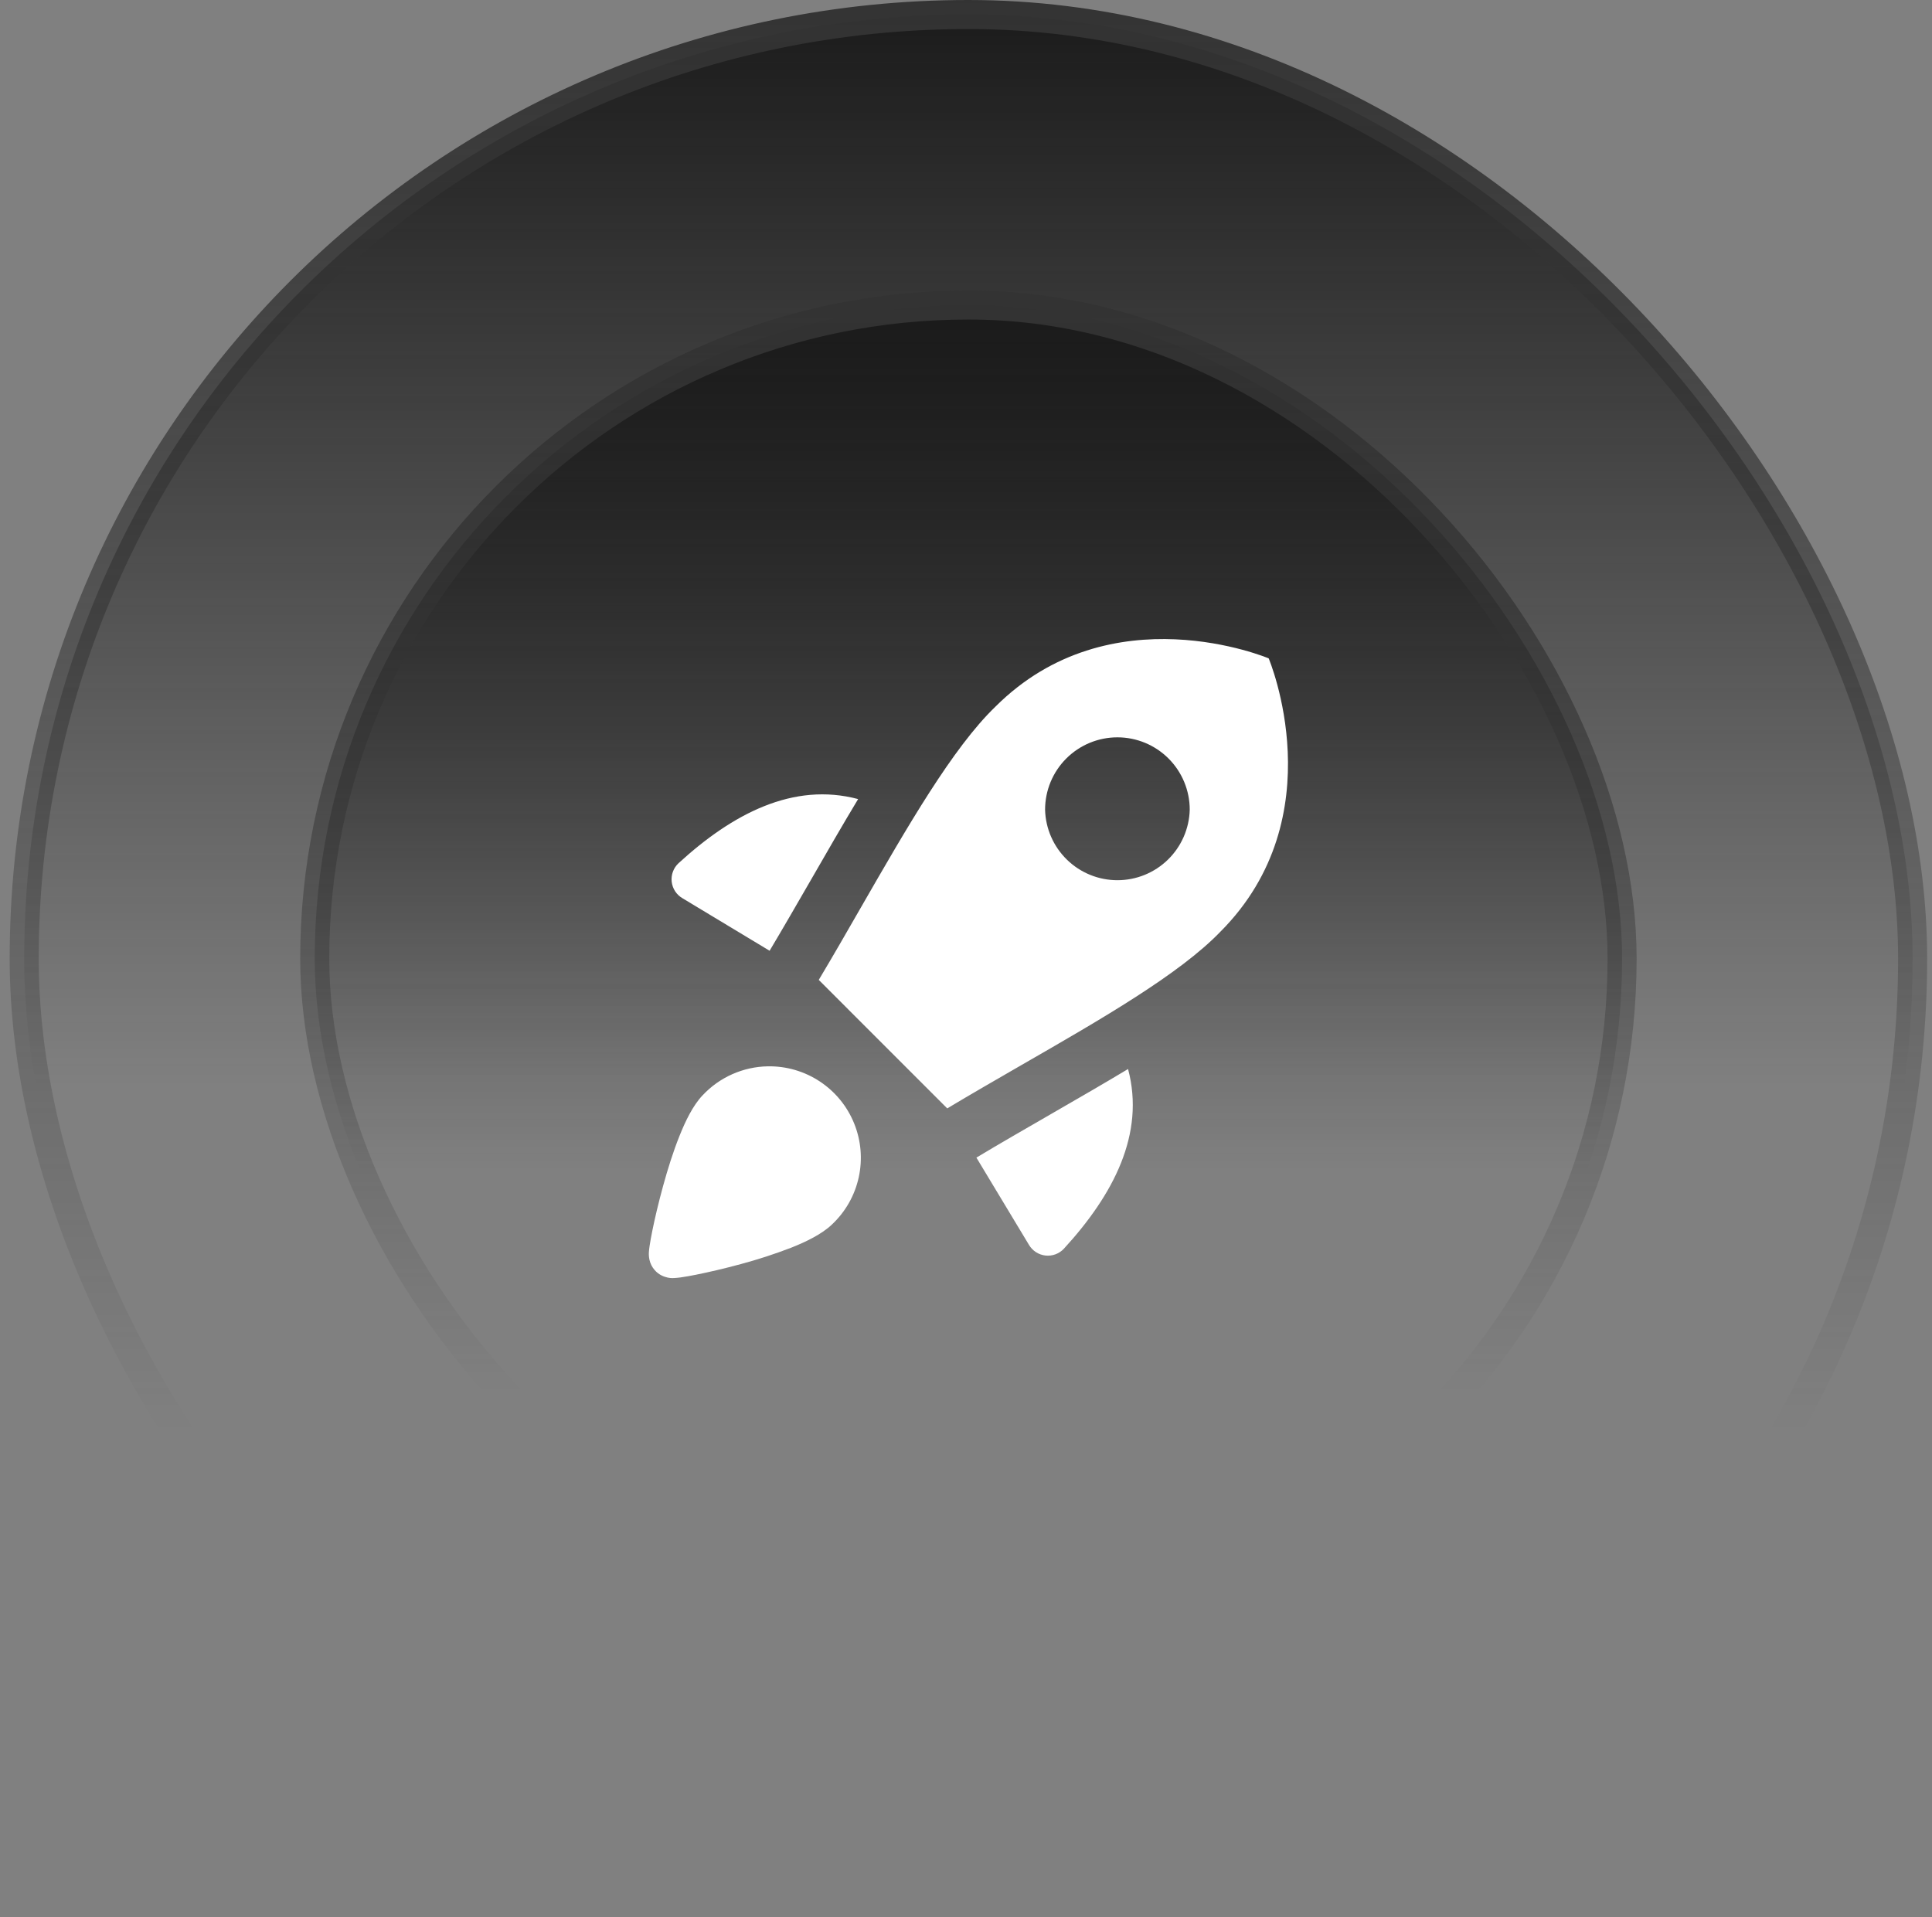 <svg width="133" height="132" viewBox="0 0 133 132" fill="none" xmlns="http://www.w3.org/2000/svg">
<rect x="0" y="0" width="133" height="132" fill="#808080" stroke="none"/>
<rect x="1.666" y="1" width="130" height="130" rx="65" fill="url(#paint0_linear_8_465)"/>
<rect x="1.666" y="1" width="130" height="130" rx="65" stroke="url(#paint1_linear_8_465)" stroke-width="2"/>
<rect x="21.666" y="21" width="90" height="90" rx="45" fill="url(#paint2_linear_8_465)"/>
<rect x="21.666" y="21" width="90" height="90" rx="45" stroke="url(#paint3_linear_8_465)" stroke-width="2"/>
<g clip-path="url(#clip0_8_465)">
<path fill-rule="evenodd" clip-rule="evenodd" d="M65.208 76.315L56.364 67.468C57.337 65.84 58.306 64.155 59.266 62.48C62.464 56.92 65.586 51.491 68.513 48.667C76.457 40.72 87.337 45.33 87.337 45.33C87.337 45.33 91.945 56.214 84.001 64.162C81.2 67.065 75.859 70.144 70.341 73.318C68.623 74.31 66.889 75.308 65.208 76.315ZM71.944 55.748C71.944 54.427 72.468 53.16 73.402 52.226C74.336 51.292 75.602 50.767 76.923 50.767C78.243 50.767 79.51 51.292 80.443 52.226C81.377 53.16 81.902 54.427 81.902 55.748C81.869 57.047 81.33 58.282 80.4 59.189C79.47 60.097 78.223 60.604 76.924 60.604C75.625 60.604 74.378 60.097 73.448 59.189C72.518 58.282 71.976 57.047 71.944 55.748ZM59.074 55.018C54.611 53.831 50.422 56.029 46.705 59.439C46.534 59.6 46.402 59.8 46.322 60.021C46.241 60.242 46.213 60.479 46.24 60.713C46.268 60.947 46.349 61.172 46.478 61.369C46.608 61.566 46.781 61.729 46.985 61.847L52.981 65.462L52.987 65.449C53.853 64.001 54.819 62.323 55.801 60.623C56.918 58.68 58.054 56.709 59.074 55.018ZM67.216 79.703L70.829 85.701C70.947 85.905 71.112 86.079 71.308 86.208C71.505 86.337 71.73 86.418 71.964 86.445C72.198 86.472 72.434 86.444 72.656 86.363C72.877 86.282 73.076 86.15 73.237 85.978C76.646 82.263 78.846 78.069 77.656 73.604C76.013 74.593 74.288 75.588 72.579 76.573L72.318 76.725C70.593 77.72 68.884 78.702 67.232 79.694L67.216 79.703ZM52.855 73.419C54.127 73.396 55.376 73.76 56.437 74.461C57.499 75.163 58.323 76.17 58.8 77.35C59.278 78.53 59.388 79.826 59.114 81.069C58.84 82.312 58.197 83.443 57.268 84.313C56.569 84.98 55.477 85.506 54.466 85.906C53.333 86.342 52.177 86.719 51.004 87.033C49.849 87.348 48.748 87.6 47.914 87.767C47.563 87.839 47.21 87.901 46.856 87.953C46.718 87.972 46.578 87.985 46.438 87.994C46.227 88.013 46.015 87.989 45.815 87.924C45.519 87.838 45.255 87.668 45.056 87.433C44.885 87.235 44.766 86.997 44.71 86.74C44.67 86.559 44.657 86.372 44.672 86.186C44.681 86.06 44.7 85.915 44.719 85.783C44.76 85.506 44.823 85.144 44.908 84.732C45.075 83.9 45.333 82.805 45.648 81.655C45.962 80.509 46.346 79.281 46.778 78.208C47.18 77.197 47.703 76.108 48.37 75.412C48.946 74.796 49.64 74.302 50.41 73.96C51.181 73.618 52.012 73.433 52.855 73.419Z" fill="white"/>
</g>
<defs>
<linearGradient id="paint0_linear_8_465" x1="66.666" y1="0" x2="66.666" y2="132" gradientUnits="userSpaceOnUse">
<stop stop-color="#1A1A1A"/>
<stop offset="0.566" stop-color="#1A1A1A" stop-opacity="0"/>
</linearGradient>
<linearGradient id="paint1_linear_8_465" x1="66.666" y1="0" x2="66.666" y2="132" gradientUnits="userSpaceOnUse">
<stop stop-color="#333333"/>
<stop offset="0.746" stop-color="#333333" stop-opacity="0"/>
</linearGradient>
<linearGradient id="paint2_linear_8_465" x1="66.666" y1="20" x2="66.666" y2="112" gradientUnits="userSpaceOnUse">
<stop stop-color="#1A1A1A"/>
<stop offset="0.658" stop-color="#1A1A1A" stop-opacity="0"/>
</linearGradient>
<linearGradient id="paint3_linear_8_465" x1="66.666" y1="20" x2="66.666" y2="112" gradientUnits="userSpaceOnUse">
<stop stop-color="#333333"/>
<stop offset="0.824" stop-color="#333333" stop-opacity="0"/>
</linearGradient>
<clipPath id="clip0_8_465">
<rect width="44" height="44" fill="white" transform="translate(44.666 44)"/>
</clipPath>
</defs>
</svg>
